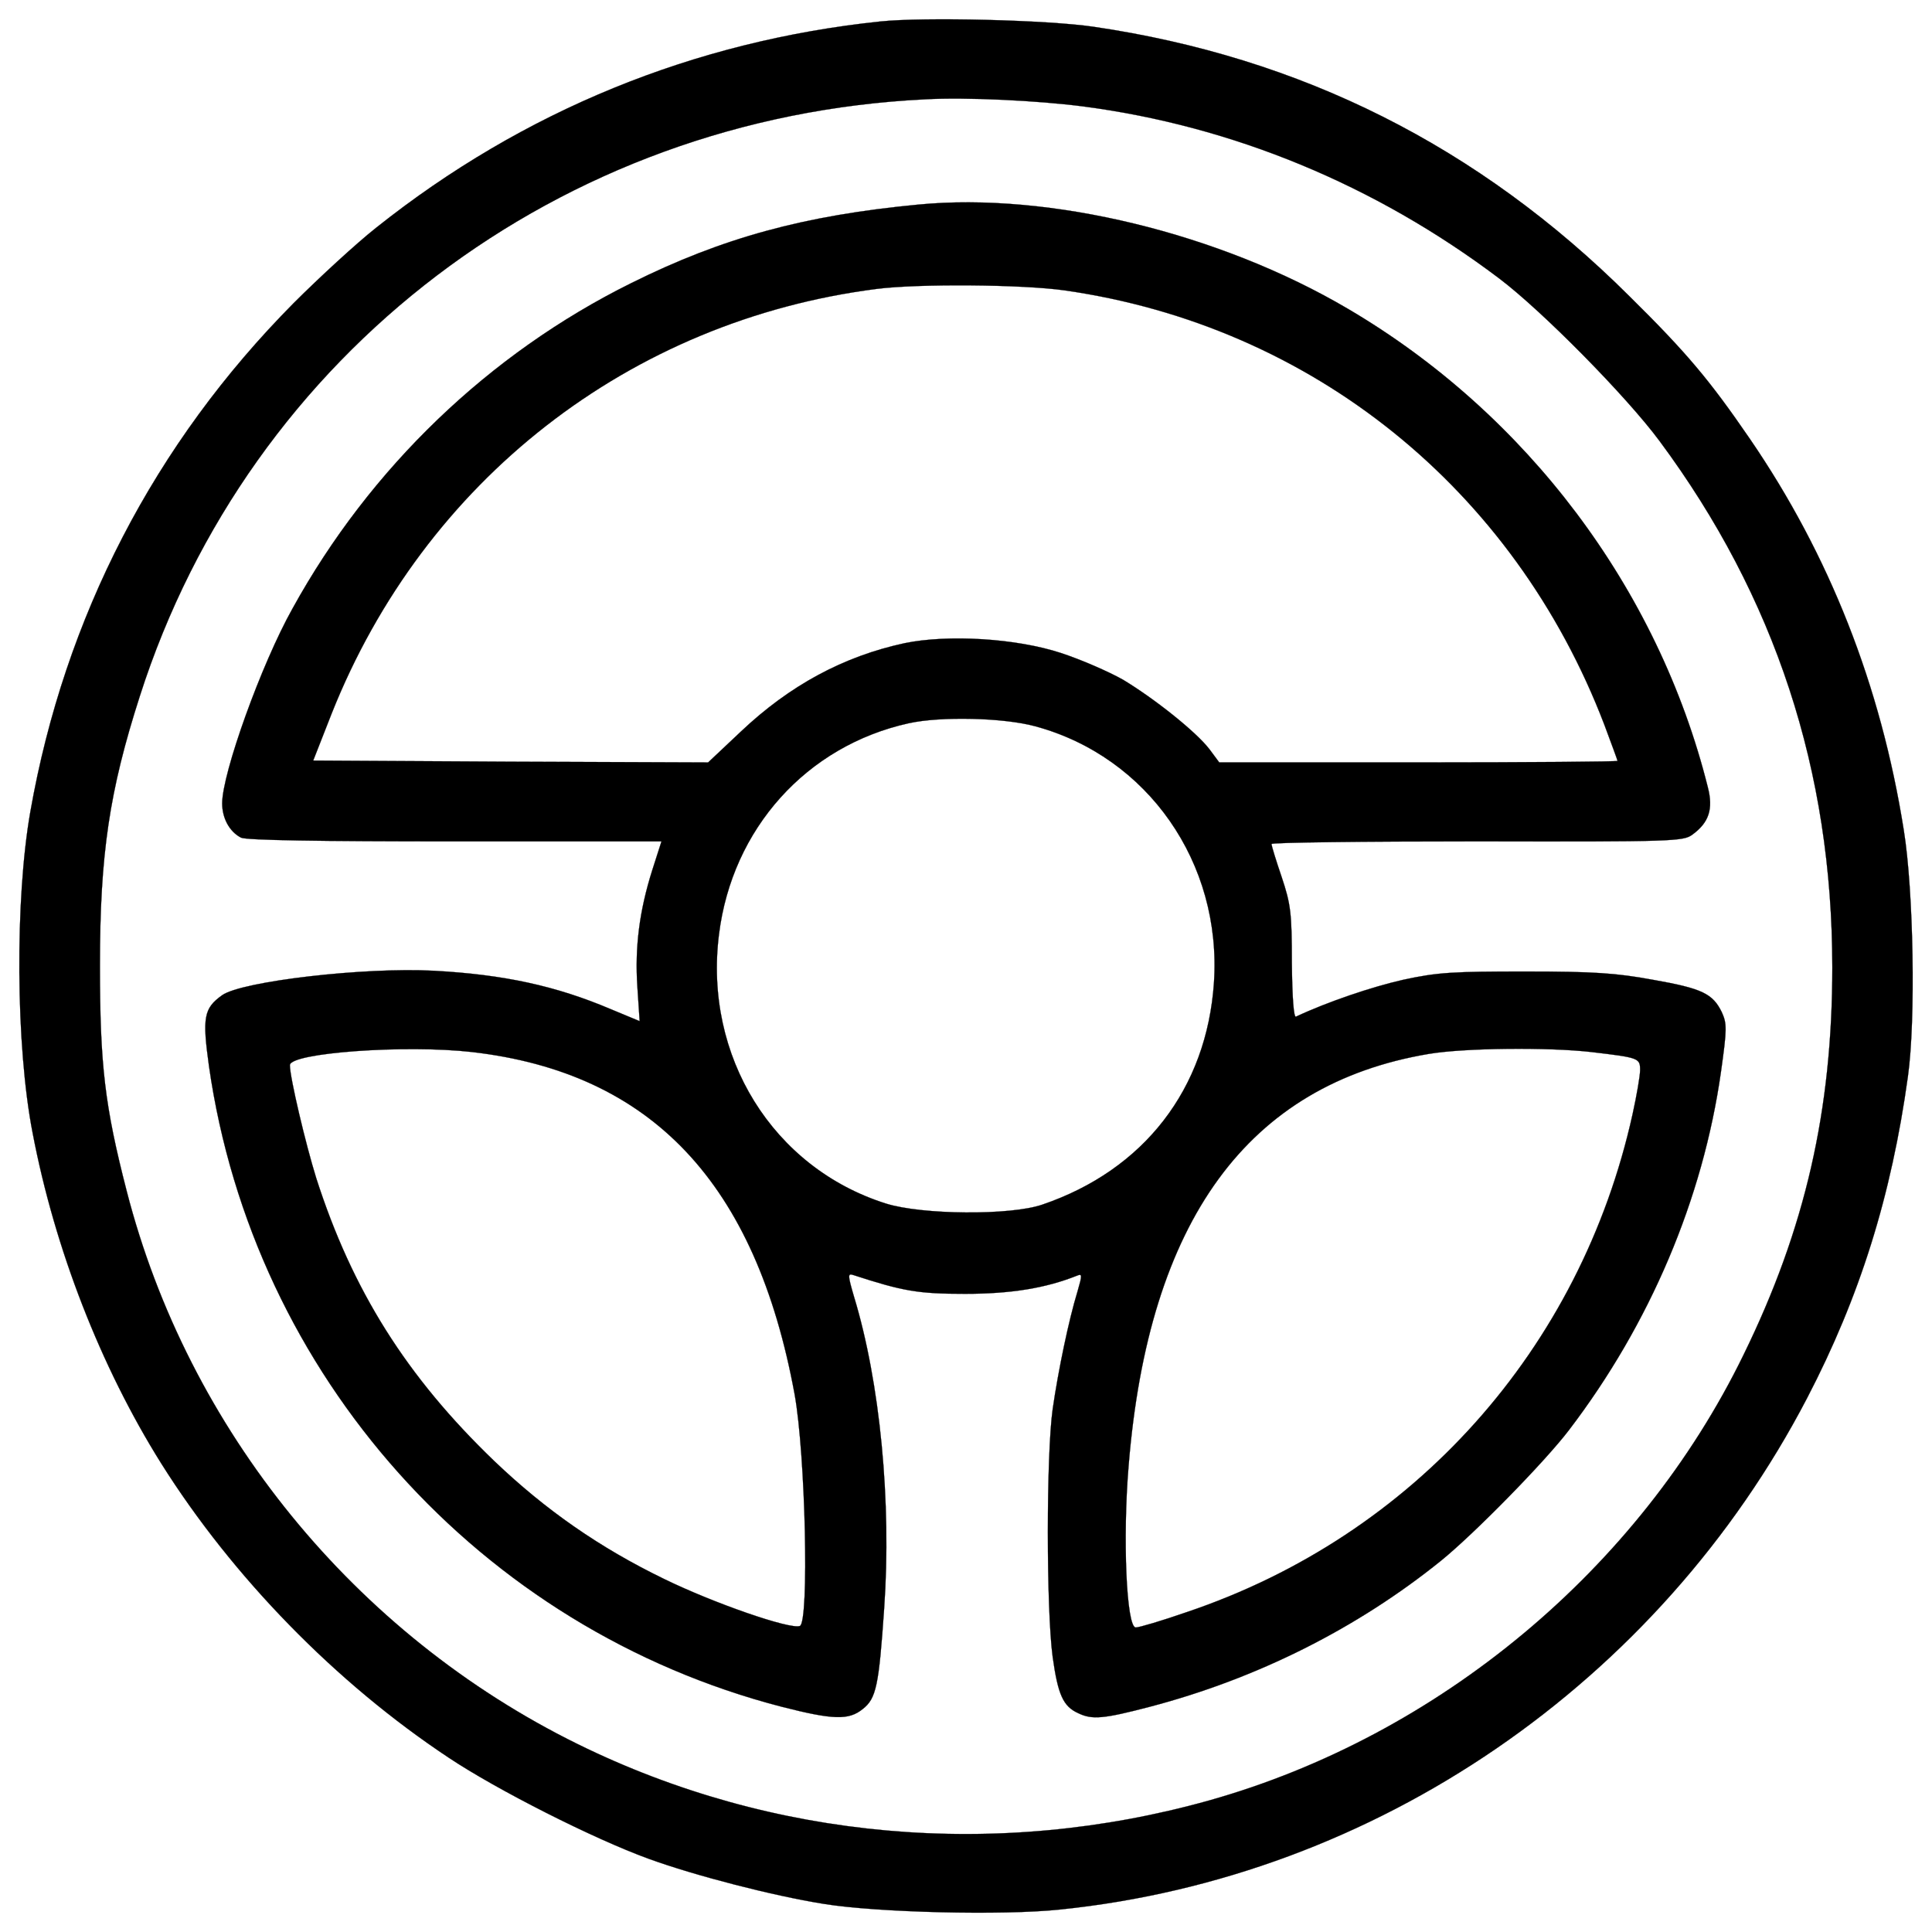 <svg
   version="1.1"
   stroke="currentColor"
   x="0px"
   y="0px"
   viewBox="0 0 1000 1000"
   enable-background="new 0 0 1000 1000"
   xml:space="preserve"
   id="svg12"
   sodipodi:docname="SteeringWheel.svg"
   inkscape:version="1.1.1 (3bf5ae0d25, 2021-09-20, custom)"
   xmlns:inkscape="http://www.inkscape.org/namespaces/inkscape"
   xmlns:sodipodi="http://sodipodi.sourceforge.net/DTD/sodipodi-0.dtd"
   xmlns="http://www.w3.org/2000/svg"
   xmlns:svg="http://www.w3.org/2000/svg"><defs
   id="defs16" /><sodipodi:namedview
   id="namedview14"
   pagecolor="#ffffff"
   bordercolor="#666666"
   borderopacity="1.0"
   inkscape:pageshadow="2"
   inkscape:pageopacity="0.0"
   inkscape:pagecheckerboard="0"
   showgrid="false"
   inkscape:zoom="0.624"
   inkscape:cx="500"
   inkscape:cy="499.19872"
   inkscape:window-width="1916"
   inkscape:window-height="1032"
   inkscape:window-x="0"
   inkscape:window-y="22"
   inkscape:window-maximized="1"
   inkscape:current-layer="svg12" />
<g
   id="g10"><g
     transform="translate(0,511) scale(0.1,-0.1)"
     id="g8"><path
       d="M4556.7,4998.9c-963.6-101.2-1847.5-461.4-2608.7-1066.8c-101.2-79.8-294-257-428.3-391.3C799.5,2814.7,334.2,1915.3,157.1,908.8C77.3,455.2,81.2-304,168.8-753.7c114.9-601.6,352.4-1210.9,665.8-1711.2c369.9-587.9,903.3-1135,1487.3-1522.4c251.1-167.5,751.4-420.5,1035.7-523.7c241.4-87.6,640.5-190.8,907.2-233.6c276.4-44.8,926.7-60.3,1220.6-29.2c1635.3,167.4,3099.2,1171.9,3868.2,2647.6c272.5,523.7,436.1,1045.4,521.7,1664.5c40.9,290.1,29.2,963.6-21.4,1275.1c-118.8,749.5-385.5,1425-796.2,2024.6c-208.3,303.7-325.1,443.9-624.9,739.8C7654,4352.6,6735.2,4814,5658.6,4971.7C5419.1,5006.7,4782.6,5022.3,4556.7,4998.9z M5608,4559c770.9-101.2,1508.7-404.9,2151.2-889.7c221.9-167.4,660-611.3,831.3-842.9c597.7-806,893.6-1707.3,893.6-2723.5c0-739.8-140.2-1353-459.4-2005.1C8485.3-3010,7447.7-3874.4,6258.2-4209.2c-1098-307.6-2260.2-204.4-3268.6,292C1835.2-3348.7,972.8-2289.7,655.4-1053.5c-112.9,438-138.2,650.2-138.2,1166.1c0,576.2,48.7,903.3,206.4,1393.9C1292,3283.9,2898.1,4504.5,4790.4,4596C4996.7,4607.6,5368.5,4590.1,5608,4559z"
       id="path4" /><path
       d="M4751.4,4050.9c-589.9-56.4-1012.3-171.3-1485.4-406.9C2532.1,3280,1915,2688.1,1514,1960.1c-161.6-288.1-364-852.7-364-1008.4c0-75.9,37-146,97.3-177.2c25.3-13.6,403-19.5,1107.7-19.5h1068.8L3377,609c-68.1-214.2-91.5-403-77.9-607.4l11.7-177.1l-149.9,62.3c-284.2,120.7-554.8,179.1-915,198.6c-360.1,19.5-994.8-54.5-1096-126.5c-95.4-68.1-103.2-114.9-68.1-367.9c229.7-1600.2,1401.7-2910.4,2964.9-3315.3c266.7-68.1,346.5-70.1,418.6-11.7c70.1,54.5,83.7,120.7,111,519.8c38.9,552.9-21.4,1171.9-155.7,1613.8c-33.1,112.9-33.1,122.6-3.9,112.9c257-83.7,334.8-97.3,578.2-97.3c237.5,0,416.6,29.2,578.2,93.5c29.2,11.7,29.2,5.8,3.9-81.8c-44.8-146-99.3-406.9-128.5-609.3c-33.1-235.6-33.1-1035.7,0-1281c27.3-196.6,54.5-257,132.4-292c72-35,132.4-29.2,369.9,33.1c556.8,146,1074.6,406.8,1506.8,755.3c173.3,140.2,539.3,513.9,663.8,677.5c418.6,549,693.1,1195.3,786.5,1855.2c31.1,221.9,31.1,247.3,3.9,307.6c-46.7,95.4-101.2,122.6-356.3,167.4c-190.8,35.1-307.6,42.8-660,42.8c-373.8,0-453.6-3.9-632.7-42.8c-163.5-37-393.2-114.9-554.8-190.8c-11.7-5.8-19.5,95.4-21.4,278.4c0,258.9-5.8,303.7-52.6,443.9c-29.2,85.7-52.6,161.6-52.6,171.3c0,7.8,478.9,13.6,1064.9,13.6c1014.2-2,1066.8,0,1113.5,35c85.6,62.3,109,132.4,79.8,245.3c-257,1027.9-938.3,1933.1-1863,2476.3C6312.7,3902.9,5430.8,4117.1,4751.4,4050.9z M5510.6,3607c1279-183,2326.4-1025.9,2793.6-2248.5c37-99.3,68.1-183,68.1-186.9c0-3.9-463.3-7.8-1029.8-7.8H6310.8l-50.6,68.1c-70.1,91.5-286.2,262.8-447.8,360.1c-75.9,42.8-220,105.1-321.2,138.2c-231.7,75.9-584,97.3-809.8,50.6c-315.4-68.1-593.8-218-846.8-457.5l-169.4-159.6l-1022,3.9l-1022,5.8l95.4,243.3c478.9,1205,1541.8,2034.4,2820.8,2197.9C4751.4,3642.1,5290.7,3638.2,5510.6,3607z M5358.8,1350.7C5940.9,1193,6324.4,644.1,6283.5,25c-37-550.9-362.1-971.4-889.7-1150.5c-165.5-56.4-621-52.6-807.9,5.8c-586,184.9-944.2,763.1-864.4,1393.9c68.1,547,453.6,975.3,981.2,1092.1C4868.2,1403.3,5195.3,1395.5,5358.8,1350.7z M2442.6-335.2c930.6-107.1,1469.8-679.4,1670.3-1771.6c56.5-311.5,75.9-1179.7,27.3-1199.2c-50.6-19.5-447.8,118.7-702.8,243.3c-332.9,161.6-613.2,356.2-879.9,611.2c-453.6,436.1-733.9,881.9-920.8,1464c-54.5,175.2-136.3,519.8-136.3,584C1500.3-339.1,2099.9-296.2,2442.6-335.2z M8236.1-335.2c247.2-29.2,253.1-31.2,253.1-93.5c0-29.2-17.5-130.4-38.9-227.8c-268.7-1216.7-1133-2182.3-2306.9-2577.5c-128.5-44.8-247.2-79.8-264.7-79.8c-48.7,0-68.1,465.3-37,837.1c103.2,1269.3,617.1,1974,1553.5,2131.7C7580-313.8,8014.2-309.9,8236.1-335.2z"
       id="path6" /></g></g>
</svg>